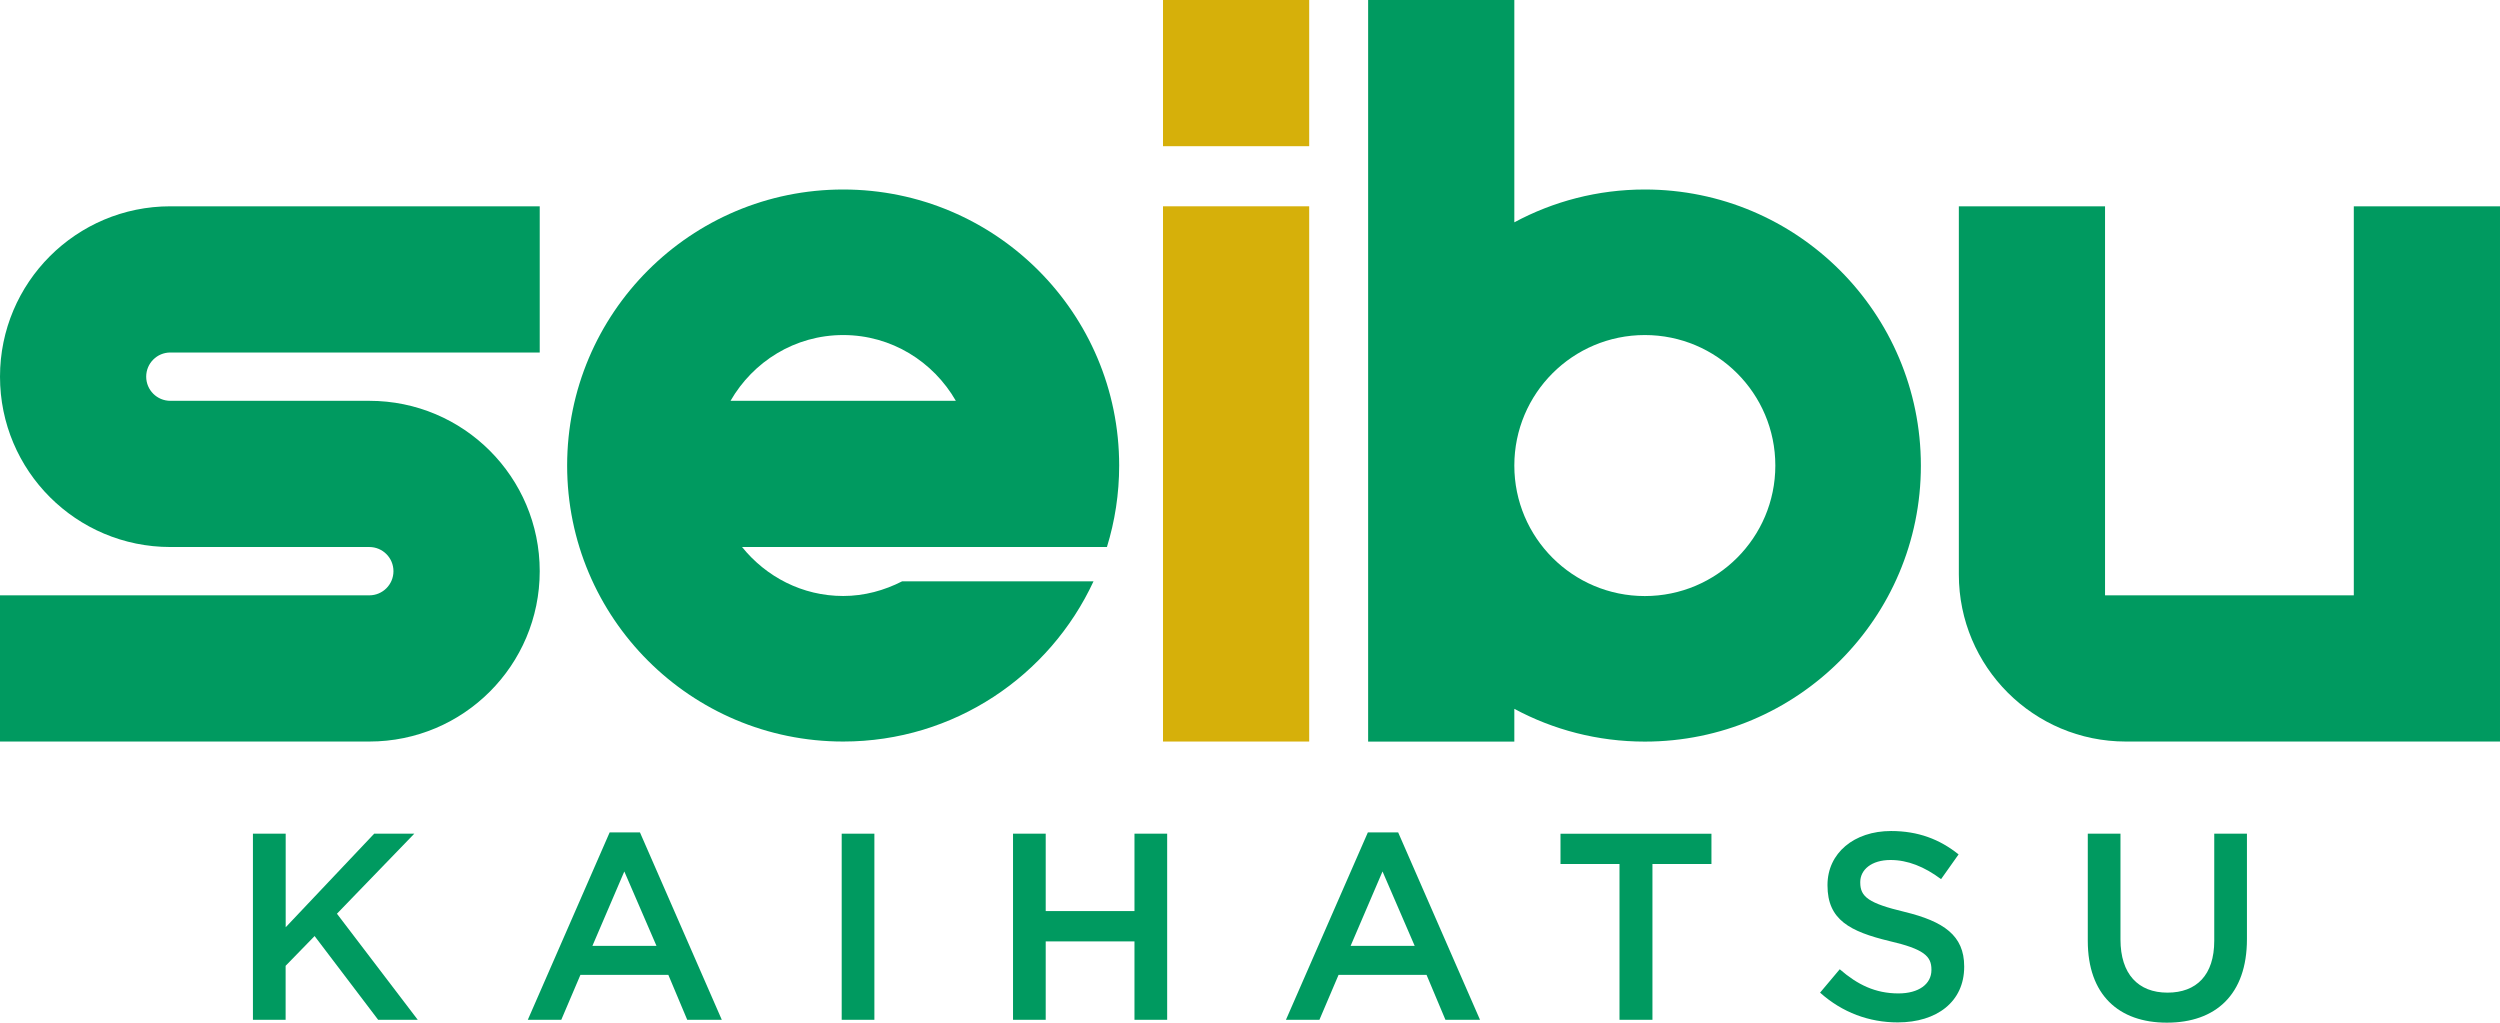 <?xml version="1.0" encoding="utf-8"?>
<!-- Generator: Adobe Illustrator 26.3.1, SVG Export Plug-In . SVG Version: 6.00 Build 0)  -->
<svg version="1.1" id="Layer_1" xmlns="http://www.w3.org/2000/svg" xmlns:xlink="http://www.w3.org/1999/xlink" x="0px" y="0px"
	 viewBox="0 0 3839 1570.4" style="enable-background:new 0 0 3839 1570.4;" xml:space="preserve">
<style type="text/css">
	.st0{fill:#009A60;}
	.st1{fill:#D6B00A;}
	.st2{fill:#FFFFFF;}
	.st3{fill:#016CC6;}
	.st4{fill:#FF156A;}
	.st5{fill:#7201FF;}
	.st6{fill:#FE0000;}
	.st7{fill:#1A3591;}
	.st8{fill:#F03190;}
	.st9{fill:#00EDEA;}
	.st10{fill:#FFF800;}
	.st11{fill:#030508;}
	.st12{fill:#4ACF93;}
	.st13{fill:#F0E257;}
	.st14{clip-path:url(#SVGID_00000035514384786642122930000012839075140446197148_);}
	.st15{clip-path:url(#SVGID_00000066488183377614548170000015410596069794813595_);}
	.st16{clip-path:url(#SVGID_00000171720257703537676820000009368889294368766601_);}
	.st17{clip-path:url(#SVGID_00000114779295772392039870000000175969293063951750_);}
	.st18{fill:url(#SVGID_00000170262312737156440450000006129050134177371800_);}
	.st19{fill:url(#SVGID_00000167373338854028645240000009078929236378708404_);}
	.st20{fill:url(#SVGID_00000155868351052562292640000005877826511380914587_);}
	.st21{fill:url(#SVGID_00000050649043586583069760000017835345566820956052_);}
	.st22{fill:url(#SVGID_00000160892442069059563330000006461820857660840883_);}
	.st23{fill:url(#SVGID_00000091000584609987431210000012815735334601476246_);}
	.st24{fill:url(#SVGID_00000146485946675592979480000000212990566892985018_);}
	.st25{fill:url(#SVGID_00000170987428249233098990000007028822561090146485_);}
	.st26{fill:url(#SVGID_00000171694036186082748470000007791399565157469591_);}
	.st27{fill:url(#SVGID_00000080189736404684936350000013281468020104128447_);}
	.st28{fill:url(#SVGID_00000168836536730858231030000005457267970325898669_);}
	.st29{fill:url(#SVGID_00000060031641354511148510000015931508593772841630_);}
	.st30{fill:url(#SVGID_00000129176704371758477440000010914354289306933926_);}
	.st31{fill:url(#SVGID_00000080178703055112307170000000096181770696975510_);}
	.st32{fill:url(#SVGID_00000170241857326430980370000009810397093257462690_);}
	.st33{fill:url(#SVGID_00000167386398601319862070000008289732225460993160_);}
	.st34{fill:url(#SVGID_00000021103532923391920040000010060858837488002749_);}
	.st35{fill:url(#SVGID_00000179611072267564679770000008668463901786972296_);}
	.st36{fill:url(#SVGID_00000106840850321522326870000004368918640299615369_);}
	.st37{fill:url(#SVGID_00000106124316544065990400000017211273931686496931_);}
	.st38{fill:url(#SVGID_00000018920158649942290940000012118246674251073926_);}
	.st39{fill:url(#SVGID_00000030451438209070393480000003367377277720594354_);}
	.st40{fill:url(#SVGID_00000090296922564973215220000006720697779423932573_);}
	.st41{fill:url(#SVGID_00000123430764126867422930000016772994728472185256_);}
	.st42{fill:url(#SVGID_00000065768943076129854980000001591074948180108691_);}
	.st43{fill:url(#SVGID_00000021089035640193472930000014412313340699215751_);}
	.st44{fill:url(#SVGID_00000012449881075788281070000005628630978860435857_);}
	.st45{fill:url(#SVGID_00000010276027857117557650000003161981631584823203_);}
	.st46{fill:url(#SVGID_00000029746026950370868190000000801206008939475603_);}
	.st47{fill:url(#SVGID_00000084503347877304614570000002476331772028449682_);}
	.st48{clip-path:url(#SVGID_00000031907702796212164150000003264339238280494484_);}
	.st49{clip-path:url(#SVGID_00000130645092364262473350000008222056194101572527_);}
	.st50{clip-path:url(#SVGID_00000082338062818372216360000003766157149347955611_);}
	.st51{clip-path:url(#SVGID_00000132799980720426374440000009346523761008224436_);}
	.st52{clip-path:url(#SVGID_00000157992509767002878860000009400187374111893423_);}
	.st53{clip-path:url(#SVGID_00000109735707784130162610000017702695171579436218_);}
	.st54{clip-path:url(#SVGID_00000164492749948203923130000017269911035929819829_);}
	.st55{clip-path:url(#SVGID_00000121959182514985446430000014789432585510219688_);}
	.st56{clip-path:url(#SVGID_00000018203154834783012410000005608669215459866295_);}
	.st57{clip-path:url(#SVGID_00000047751643296168023980000007668023294564054172_);}
	.st58{clip-path:url(#SVGID_00000143591045412524100180000004061313316011789961_);}
	.st59{clip-path:url(#SVGID_00000145775377213921998700000017284010294088404907_);}
	.st60{clip-path:url(#SVGID_00000132076035883861022070000015268691756296465793_);}
	.st61{clip-path:url(#SVGID_00000112617177466518435770000009379192745443086775_);}
	.st62{clip-path:url(#SVGID_00000013179675493592888590000017026895122131513761_);}
	.st63{clip-path:url(#SVGID_00000174588755954841610850000000200993556380605369_);}
	.st64{clip-path:url(#SVGID_00000158728066043635453850000017166701103263479959_);}
	.st65{clip-path:url(#SVGID_00000137094952472185568690000010302288533730091418_);}
	.st66{clip-path:url(#SVGID_00000098907039888203338160000012617995830433986470_);}
</style>
<g>
	<g>
		<g>
			<path class="st0" d="M3614.5,316.8v597.4h-382V316.8H3008v565.5c0,141.6,114.8,256.4,256.4,256.4h350.1h171h53.5V316.8H3614.5z"
				/>
			<path class="st0" d="M0,578.4C0,722.9,117.1,840,261.6,840h305.5c20.5,0,37.1,16.6,37.1,37.1c0,20.5-16.6,37.1-37.1,37.1H0v224.5
				h567.2c144.5,0,261.6-117.1,261.6-261.6c0-144.5-117.1-261.6-261.6-261.6H261.6c-20.5,0-37.1-16.6-37.1-37.1
				c0-20.5,16.6-37.1,37.1-37.1h567.2V316.8H261.6C117.1,316.8,0,434,0,578.4z"/>
			<g>
				<rect x="1785.9" y="316.8" class="st1" width="224.5" height="821.9"/>
			</g>
			<g>
				<rect x="1785.9" class="st1" width="224.5" height="224.5"/>
			</g>
			<path class="st0" d="M2525.8,291c-72.5,0-140.7,18.3-200.4,50.4V0h-224.5v1138.8h224.5v-50.3c59.7,32.1,127.9,50.3,200.4,50.3
				c234.1,0,423.9-189.8,423.9-423.8C2949.6,480.8,2759.9,291,2525.8,291z M2525.8,915.3c-110.7,0-200.4-89.7-200.4-200.4
				s89.7-200.4,200.4-200.4s200.4,89.7,200.4,200.4S2636.4,915.3,2525.8,915.3z"/>
			<path class="st0" d="M1294.8,291c-234.1,0-423.9,189.8-423.9,423.9c0,234.1,189.8,423.8,423.9,423.8
				c170.5,0,317.1-100.9,384.4-246h-293.9c-27.3,13.9-57.8,22.5-90.5,22.5c-63,0-118.6-29.7-155.3-75.2h310.6H1669h30.8
				c12.2-39.6,18.8-81.6,18.8-125.1C1718.6,480.8,1528.9,291,1294.8,291z M1121.8,615.5c34.6-60.1,98.7-101,173-101
				s138.4,40.9,173,101H1121.8z"/>
		</g>
	</g>
	<g>
		<path class="st0" d="M388.5,1280.2h50.2v143.7l135.9-143.7h61.6l-118.8,122.9L641.5,1566h-60.8l-97.6-128.6l-44.5,45.7v82.9h-50.2
			V1280.2z"/>
		<path class="st0" d="M936.2,1278.2h46.5l125.7,287.8h-53.1l-29-69H891.3l-29.4,69h-51.4L936.2,1278.2z M1008.1,1452.5l-49.4-114.3
			l-49,114.3H1008.1z"/>
		<path class="st0" d="M1292.5,1280.2h50.2V1566h-50.2V1280.2z"/>
		<path class="st0" d="M1555.6,1280.2h50.2V1399h136.3v-118.8h50.2V1566h-50.2v-120.4h-136.3V1566h-50.2V1280.2z"/>
		<path class="st0" d="M2100.5,1278.2h46.5l125.7,287.8h-53.1l-29-69h-135.1l-29.4,69h-51.4L2100.5,1278.2z M2172.4,1452.5
			l-49.4-114.3l-49,114.3H2172.4z"/>
		<path class="st0" d="M2486.9,1326.8h-90.6v-46.5h231.8v46.5h-90.6V1566h-50.6V1326.8z"/>
		<path class="st0" d="M2794.9,1524.3l30.2-35.9c27.3,23.7,54.7,37.1,90.2,37.1c31,0,50.6-14.3,50.6-35.9v-0.8
			c0-20.4-11.4-31.4-64.5-43.7c-60.8-14.7-95.1-32.7-95.1-85.3v-0.8c0-49,40.8-82.9,97.6-82.9c41.6,0,74.7,12.7,103.7,35.9l-26.9,38
			c-25.7-19.2-51.4-29.4-77.6-29.4c-29.4,0-46.5,15.1-46.5,33.9v0.8c0,22,13.1,31.8,67.8,44.9c60.4,14.7,91.8,36.3,91.8,83.7v0.8
			c0,53.5-42,85.3-102,85.3C2870.4,1570,2829.1,1554.9,2794.9,1524.3z"/>
		<path class="st0" d="M3206,1444.7v-164.5h50.2v162.5c0,53.1,27.3,81.6,72.2,81.6c44.5,0,71.8-26.9,71.8-79.6v-164.5h50.2v162
			c0,85.3-48.2,128.2-122.9,128.2C3253.4,1570.4,3206,1527.6,3206,1444.7z"/>
	</g>
</g>
</svg>
